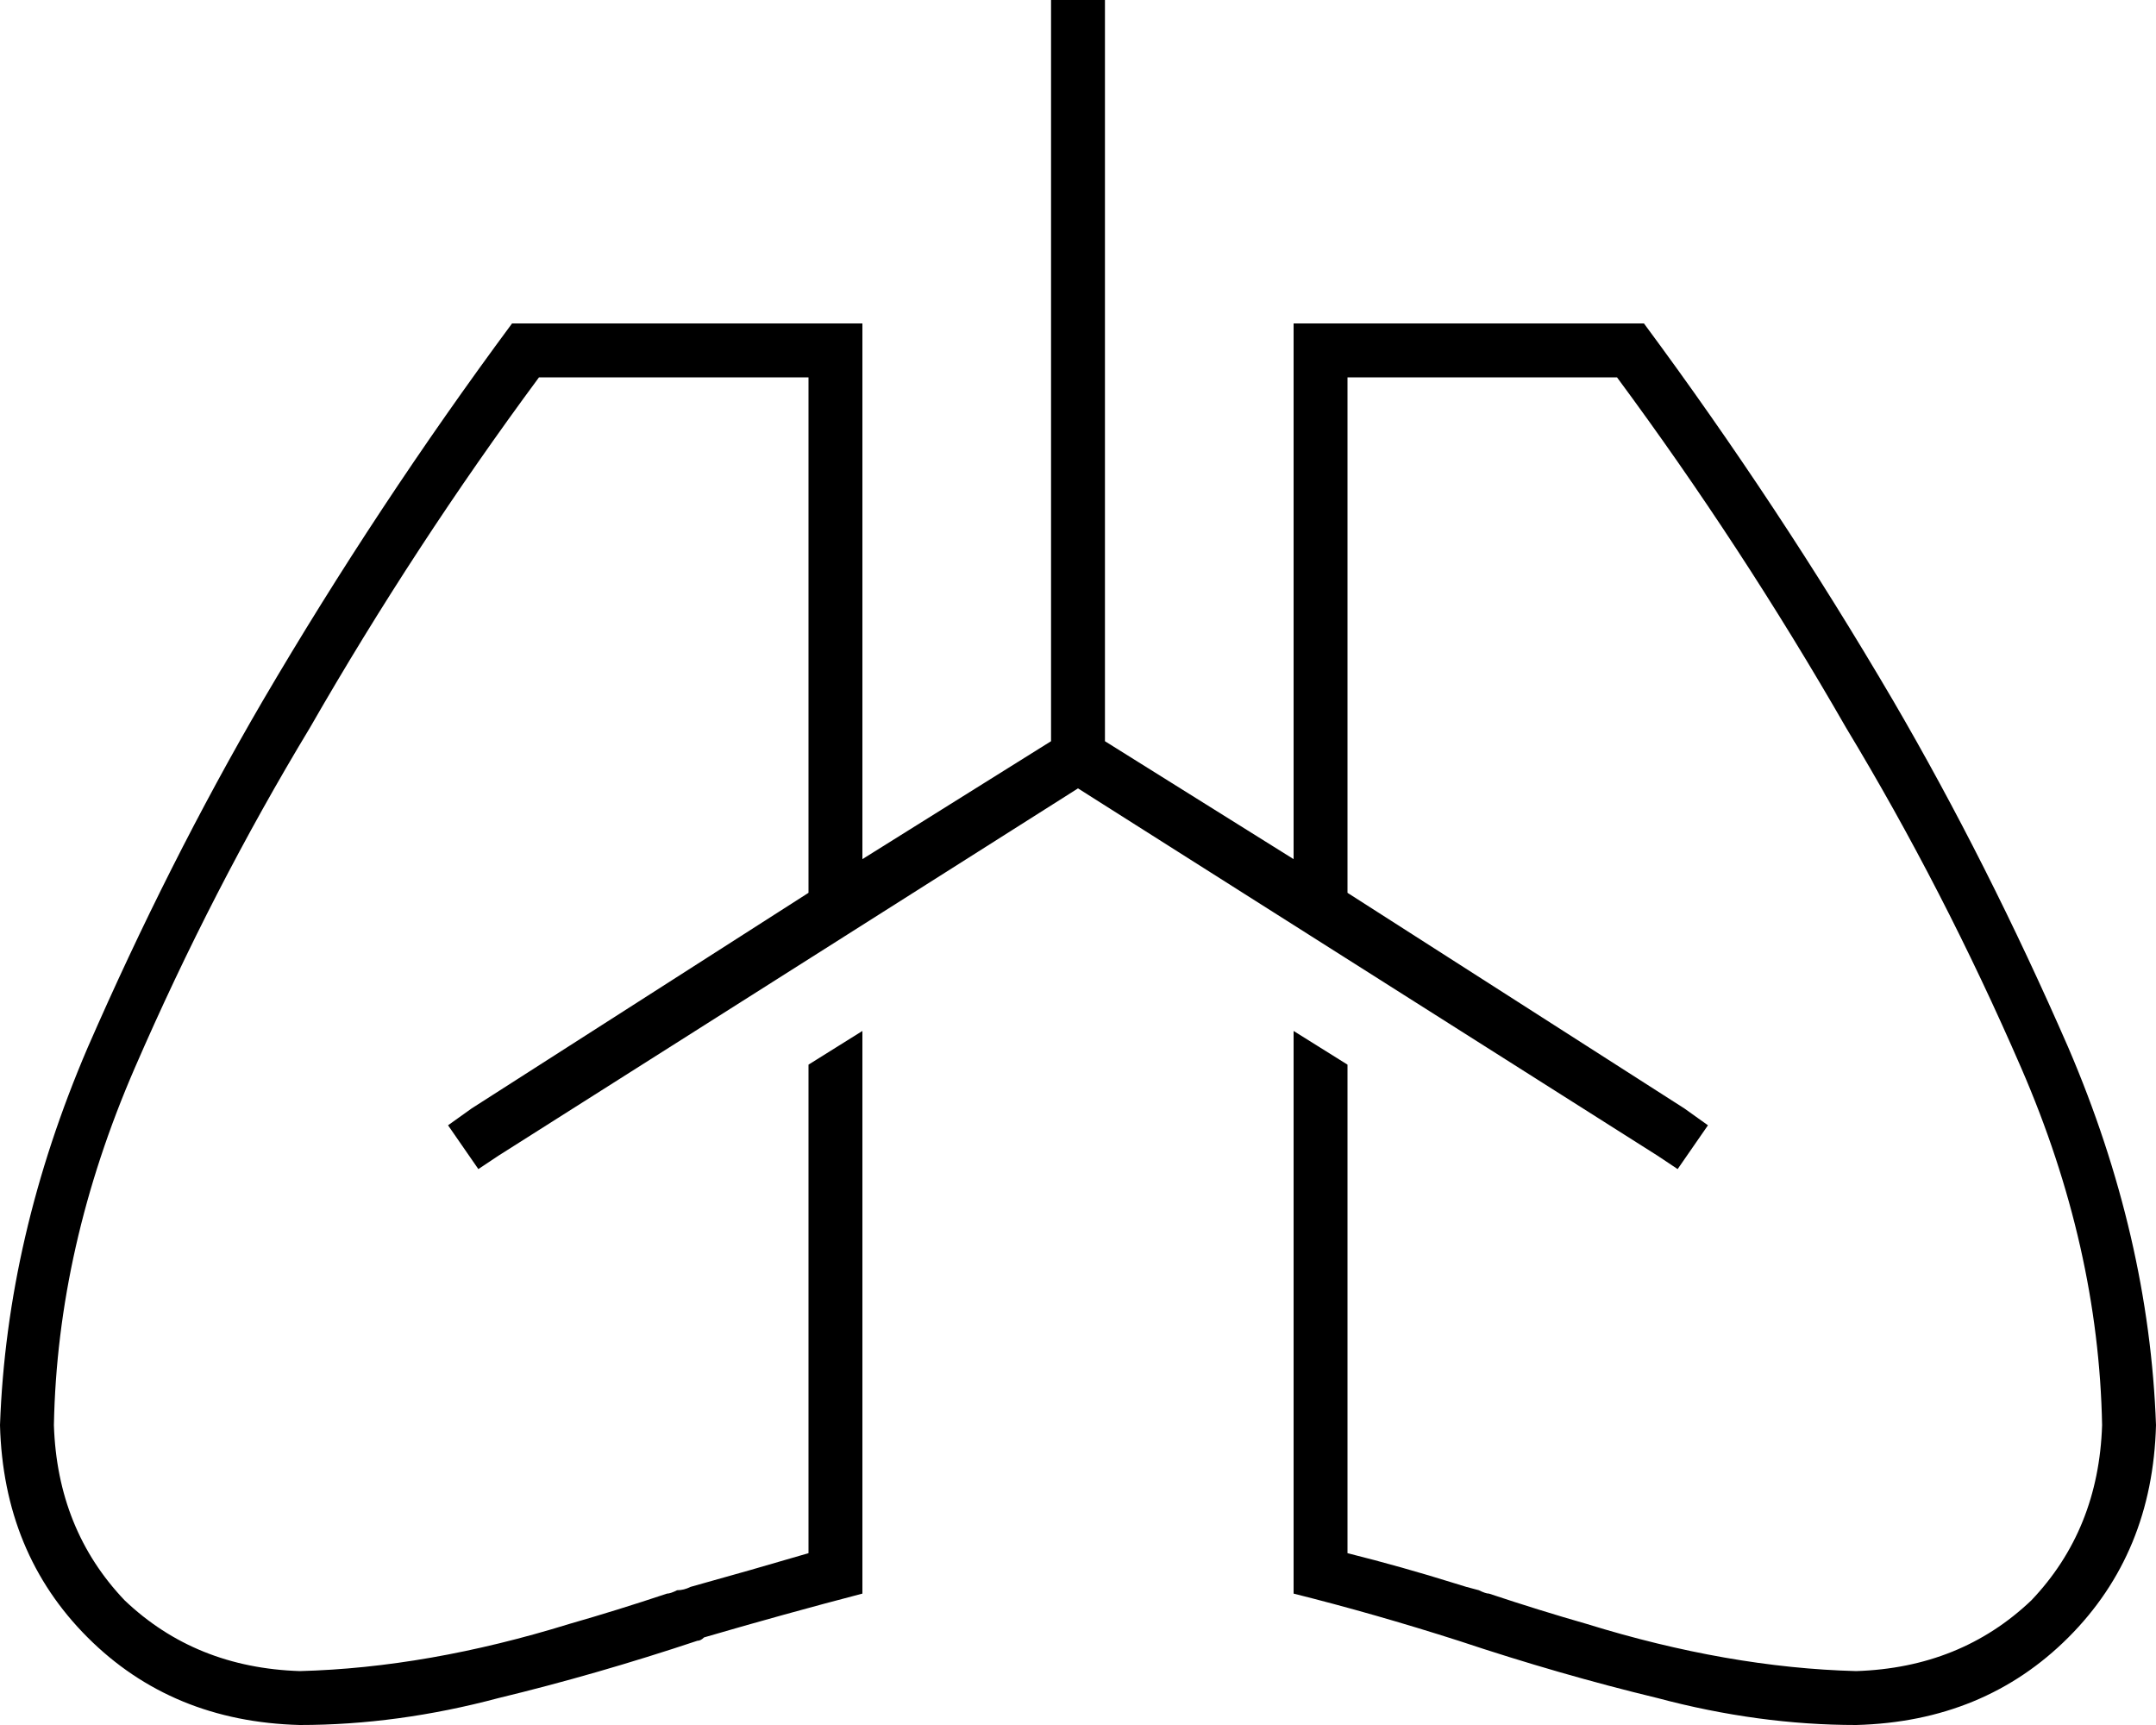 <svg xmlns="http://www.w3.org/2000/svg" viewBox="0 0 640 512">
  <path d="M 312 0 L 312 8 L 312 0 L 312 8 L 312 16 L 312 16 L 312 220 L 312 220 L 256 255 L 256 255 L 256 112 L 256 112 L 256 96 L 256 96 L 240 96 L 152 96 Q 112 150 78 208 Q 50 256 26 311 Q 2 367 0 423 Q 1 461 26 486 Q 51 511 89 512 Q 118 512 148 504 Q 177 497 207 487 Q 208 487 209 486 Q 233 479 256 473 L 256 306 L 256 306 L 240 316 L 240 316 L 240 461 L 240 461 Q 223 466 205 471 Q 203 472 201 472 Q 201 472 201 472 Q 201 472 201 472 Q 201 472 201 472 Q 201 472 201 472 Q 199 473 198 473 Q 183 478 169 482 Q 127 495 89 496 Q 58 495 37 475 Q 17 454 16 423 Q 17 370 40 317 Q 63 264 92 216 Q 123 162 160 112 L 240 112 L 240 112 L 240 265 L 240 265 L 140 329 L 140 329 L 133 334 L 133 334 L 142 347 L 142 347 L 148 343 L 148 343 L 320 234 L 320 234 L 492 343 L 492 343 L 498 347 L 498 347 L 507 334 L 507 334 L 500 329 L 500 329 L 400 265 L 400 265 L 400 112 L 400 112 L 480 112 L 480 112 Q 517 162 548 216 Q 577 264 600 317 Q 623 370 624 423 Q 623 454 603 475 Q 582 495 551 496 Q 513 495 471 482 Q 457 478 442 473 Q 441 473 439 472 Q 439 472 439 472 Q 439 472 439 472 Q 439 472 439 472 Q 439 472 439 472 Q 435 471 432 470 Q 416 465 400 461 L 400 316 L 400 316 L 384 306 L 384 306 L 384 473 L 384 473 Q 408 479 433 487 Q 463 497 492 504 Q 522 512 551 512 Q 589 511 614 486 Q 639 461 640 423 Q 638 367 614 311 Q 590 256 562 208 Q 528 150 488 96 L 400 96 L 384 96 L 384 112 L 384 112 L 384 255 L 384 255 L 328 220 L 328 220 L 328 16 L 328 16 L 328 8 L 328 8 L 328 0 L 328 0 L 312 0 L 312 0 Z" />
</svg>
